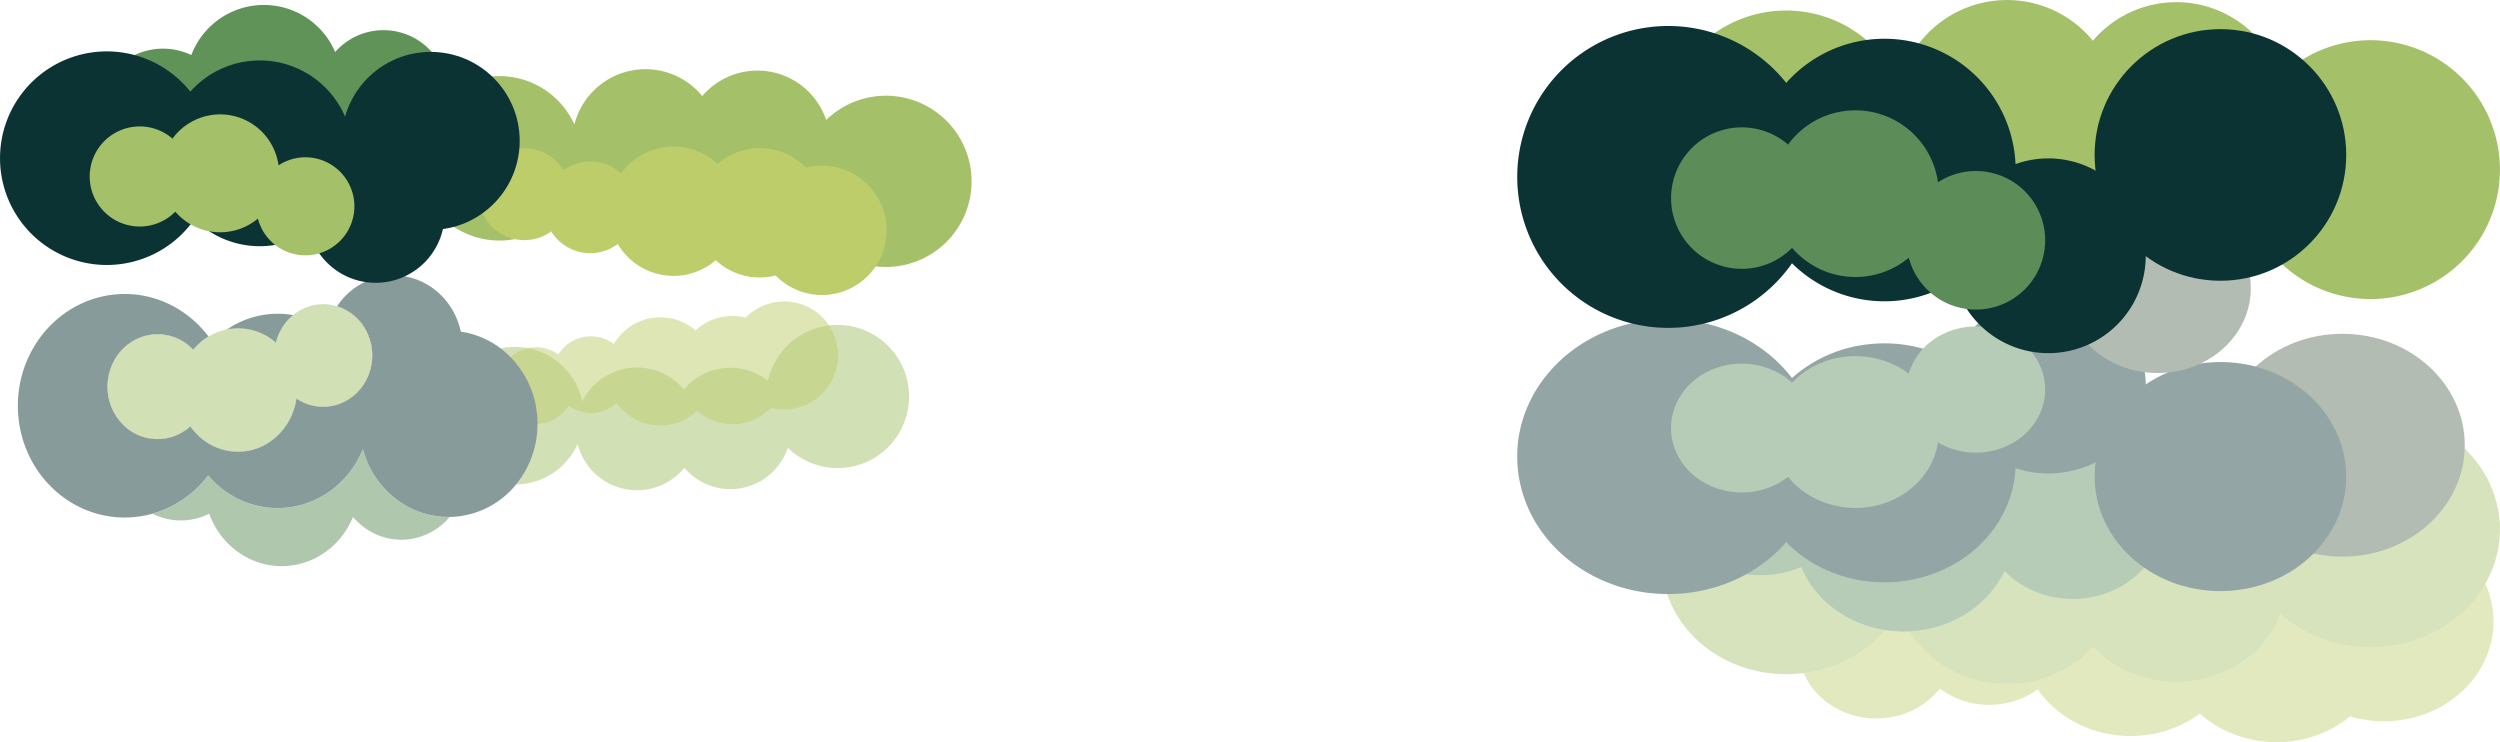 <svg xmlns="http://www.w3.org/2000/svg" viewBox="0 0 1960.82 582.03"><defs><style>.cls-1{opacity:0.44;}.cls-2,.cls-8{fill:#bdcd6a;}.cls-3,.cls-7{fill:#a4c069;}.cls-4{fill:#5c8c58;}.cls-5{fill:#536652;}.cls-6{fill:#0c3334;}.cls-10,.cls-7,.cls-8{opacity:0.49;}.cls-9{fill:#609358;}</style></defs><title>Asset 25</title><g id="Layer_2" data-name="Layer 2"><g id="레이어_1" data-name="레이어 1"><g class="cls-1"><path class="cls-2" d="M1887.67,564a93.69,93.69,0,0,1-44.46-2.09,88.76,88.76,0,0,1-39.64,18.43c-29.28,5.69-58.25-2.93-78.16-20.66A89.46,89.46,0,0,1,1689,575.57c-36.28,7-72.1-7.87-90.77-34.88a63.5,63.5,0,0,1-25.29,10.88,65.36,65.36,0,0,1-51.51-11.47,61.46,61.46,0,0,1-37,22.15c-33,6.4-65.35-12.73-72.39-42.72s14-59.5,46.93-65.9a65.34,65.34,0,0,1,51.52,11.46,61.45,61.45,0,0,1,37-22.14,65.27,65.27,0,0,1,52.4,12.13c12-16.14,30.62-28.26,53.22-32.65,29.28-5.69,58.25,2.93,78.16,20.67a89.25,89.25,0,0,1,36.45-15.94,93.55,93.55,0,0,1,44.46,2.1,88.7,88.7,0,0,1,39.65-18.44c46.45-9,92.14,17.94,102,60.23S1934.13,554.93,1887.67,564Z"/><path class="cls-3" d="M1880.49,505.55c-34.46,6.69-68.56-3.39-92-24.2a75.61,75.61,0,0,1-9.38,17.66c-25.84,36.29-79.09,46.63-119,23.11a83.62,83.62,0,0,1-18.65-14.89,88.35,88.35,0,0,1-49.18,27.32c-45.93,8.92-91.12-16.94-102.5-58.06-12.33,24.84-37,44.2-68.54,50.33-52.66,10.23-104.46-20.34-115.7-68.29s22.34-95.1,75-105.33,104.47,20.34,115.7,68.28c0,.08,0,.15,0,.22,11.43-20.8,32.75-36.84,59.67-42.07,32.63-6.34,64.89,4.88,84.91,26.65,27.47-30,75.88-37.34,112.8-15.55q3.42,2,6.55,4.28c8.41-34.13,37.85-62.42,77.89-70.2,54.82-10.65,108.75,21.18,120.45,71.09S1935.31,494.9,1880.49,505.55Z"/><path class="cls-4" d="M1640.68,468.36c-26.13,5.08-52-3.56-68.5-20.56-10.64,22.55-32.71,40.22-61.08,45.74-42.13,8.18-83.64-13.24-98.39-48.85a78.16,78.16,0,0,1-16.18,5c-39.43,7.66-78.22-15.23-86.63-51.12s16.73-71.21,56.16-78.87c32-6.22,63.64,7.72,78.88,32.42a90.43,90.43,0,0,1,30.26-11.73c34.91-6.78,69.39,6.77,88.58,31.87,9.76-15.45,26.4-27.21,47.06-31.23,38.61-7.5,76.6,14.92,84.84,50.08S1679.3,460.86,1640.68,468.36Z"/><ellipse class="cls-5" cx="1837.19" cy="349.2" rx="96" ry="87.4"/><ellipse class="cls-6" cx="1741.54" cy="373.78" rx="98.67" ry="89.83"/><path class="cls-6" d="M1614.24,371a82.93,82.93,0,0,1-33.41-3.73c-2.21,45.77-41,84.33-92.56,89-34.15,3.12-66.06-9.34-87.26-31-19.19,21.94-47.69,37.09-80.76,40.11-65.07,5.95-123.11-37.25-129.65-96.48s40.92-112.08,106-118c44.22-4,85.17,14.62,108.94,45.58a107,107,0,0,1,62.17-26.68,110.48,110.48,0,0,1,65.17,14c8-27.07,33.66-48.14,66.12-51.11,42-3.84,79.4,24,83.61,62.23S1656.21,367.13,1614.24,371Z"/><path class="cls-4" d="M1574.7,349.48A58.93,58.93,0,0,1,1520,347c-2.81,18.48-15.08,35.48-34.66,44.71-29.07,13.72-64.22,5.63-82.91-17.77a55.78,55.78,0,0,1-10.75,6.64c-27.21,12.84-60.69,3.17-74.8-21.6s-3.48-55.25,23.73-68.09c22.1-10.43,48.35-6,65,9.31A64.63,64.63,0,0,1,1425.13,286c24.08-11.37,52.35-7.75,72,7.13,3.74-13.11,13.34-24.78,27.59-31.51,26.65-12.57,59.45-3.1,73.26,21.16S1601.35,336.9,1574.7,349.48Z"/><ellipse class="cls-5" cx="1692.39" cy="226.13" rx="72.97" ry="66.43"/></g><path class="cls-3" d="M1880.49,33.78a101.39,101.39,0,0,0-92,26.59,86,86,0,0,0-147-28.44,87,87,0,0,0-151.68,33.78,97.51,97.51,0,1,0,6.46,60.42c0-.08,0-.16,0-.24a87,87,0,0,0,144.58,16.94,86,86,0,0,0,112.8,17.08c2.28-1.48,4.46-3.06,6.55-4.71A101.51,101.51,0,1,0,1880.49,33.78Z"/><circle class="cls-6" cx="1741.54" cy="121.53" r="98.67"/><path class="cls-6" d="M1614.24,124.62a76,76,0,0,0-33.41,4.09A102.94,102.94,0,0,0,1401,65a118.39,118.39,0,1,0,4.51,141.5,102.88,102.88,0,0,0,127.34,13.95,76.37,76.37,0,1,0,81.38-95.82Z"/><path class="cls-4" d="M1574.7,140.22A54.31,54.31,0,0,0,1520,143a65.36,65.36,0,0,0-117.57-29.6,55.48,55.48,0,1,0,3.16,81,65.4,65.4,0,0,0,91.55,7.7,54.34,54.34,0,1,0,77.61-61.88Z"/><path class="cls-3" d="M708.92,76.56A67.08,67.08,0,0,0,648,94.14a56.89,56.89,0,0,0-97.21-18.8A57.53,57.53,0,0,0,450.51,97.67a64.49,64.49,0,1,0,4.28,40l0-.15a57.55,57.55,0,0,0,95.62,11.2A56.88,56.88,0,0,0,625.05,160c1.51-1,3-2,4.33-3.12a67.14,67.14,0,1,0,79.54-80.3Z"/><path class="cls-2" d="M658.47,131.83a50.44,50.44,0,0,0-26.25-.32,50.7,50.7,0,0,0-69.43-3,50.73,50.73,0,0,0-75.67,7.44,36,36,0,0,0-45.23-2.52,36,36,0,1,0-9.54,48.08,35.95,35.95,0,0,0,52.19,9.85,50.7,50.7,0,0,0,76.83,12.71,50.69,50.69,0,0,0,47,12,50.72,50.72,0,1,0,50.05-84.23Z"/><path class="cls-7" d="M414.15,273.08c-.64.13-1.27.29-1.91.47A29.76,29.76,0,0,0,400.41,280a69.26,69.26,0,0,0-7.63-6.71h0A53.51,53.51,0,0,1,414.15,273.08Z"/><path class="cls-7" d="M712.74,316.45a56.28,56.28,0,0,1-13.06,30.88h0a55.91,55.91,0,0,1-81.79,3.86,47.4,47.4,0,0,1-81.1,15.73,48,48,0,0,1-83.7-18.69A53.82,53.82,0,0,1,404.78,380a74.83,74.83,0,0,0,16.84-47.43,29.53,29.53,0,0,0,6.88-1.1,29.94,29.94,0,0,0,17.4-13.15,30,30,0,0,0,37.73-2.11,42.24,42.24,0,0,0,63.13,6.22,42.24,42.24,0,0,0,57.93-2.51,42,42,0,0,0,21.9-.27,42.5,42.5,0,0,0,23.72-64.43,56.13,56.13,0,0,1,62.43,61.21Z"/><path class="cls-7" d="M626.59,319.67a42,42,0,0,1-21.9.27,42.24,42.24,0,0,1-57.93,2.51,42.24,42.24,0,0,1-63.13-6.22,30,30,0,0,1-37.73,2.11,29.94,29.94,0,0,1-17.4,13.15,29.53,29.53,0,0,1-6.88,1.1q0-3.68-.35-7.43A74,74,0,0,0,400.41,280a29.76,29.76,0,0,1,11.83-6.49c.64-.18,1.27-.34,1.91-.47a53.9,53.9,0,0,1,42.51,41.74s0,.08,0,.13a47.94,47.94,0,0,1,79.78-9.37,47.36,47.36,0,0,1,62.25-9.45q1.89,1.23,3.61,2.6a56.1,56.1,0,0,1,43-42.66c1.67-.36,3.34-.64,5-.83a42.5,42.5,0,0,1-23.72,64.43Z"/><path class="cls-8" d="M626.59,319.67a42,42,0,0,1-21.9.27,42.24,42.24,0,0,1-57.93,2.51,42.24,42.24,0,0,1-63.13-6.22,30,30,0,0,1-37.73,2.11,29.94,29.94,0,0,1-17.4,13.15,29.53,29.53,0,0,1-6.88,1.1q0-3.68-.35-7.43A74,74,0,0,0,400.41,280a29.76,29.76,0,0,1,11.83-6.49c.64-.18,1.27-.34,1.91-.47a29.85,29.85,0,0,1,23.78,5,30,30,0,0,1,43.55-8.24,42.24,42.24,0,0,1,64.1-10.63,42.21,42.21,0,0,1,39.25-10,42.38,42.38,0,1,1,41.76,70.46Z"/><path class="cls-9" d="M311.34,24.77a50.56,50.56,0,0,0-48.45,16,60.84,60.84,0,0,0-112.82,2.42,51.64,51.64,0,1,0,22.8,71.92,60.85,60.85,0,0,0,84.07-15.65,50.58,50.58,0,1,0,54.4-74.67Z"/><circle class="cls-6" cx="337.81" cy="110.51" r="69.8"/><path class="cls-6" d="M300.12,114.06A53.74,53.74,0,0,0,276.49,117,72.83,72.83,0,0,0,149.28,71.87,83.76,83.76,0,1,0,152.47,172a72.76,72.76,0,0,0,90.08,9.87,54,54,0,1,0,57.57-67.78Z"/><path class="cls-3" d="M257.19,127.67a38.42,38.42,0,0,0-38.73,2,46.24,46.24,0,0,0-83.18-20.94A39.25,39.25,0,1,0,137.52,166a46.24,46.24,0,0,0,64.76,5.45,38.45,38.45,0,1,0,54.91-43.78Z"/><g class="cls-10"><path class="cls-5" d="M231.49,317.67a47.94,47.94,0,0,1-23.55,31.14c-20.56,11.15-45.43,4.57-58.65-14.45a39.6,39.6,0,0,1-7.61,5.4A38,38,0,0,1,95,331.42c6.6-14.87,19.57-26.42,36.07-30.11,22.66-5.06,45,6.28,55.81,26.36a59.1,59.1,0,0,1,21.4-9.54A57.94,57.94,0,0,1,231.49,317.67Z"/><path class="cls-4" d="M352.66,405.48a49.94,49.94,0,0,1-27.31,16.67c-18.49,4.13-36.77-2.89-48.46-16.72-7.53,18.34-23.14,32.7-43.21,37.19-29.81,6.65-59.17-10.77-69.6-39.71A50.24,50.24,0,0,1,152.63,407a49.33,49.33,0,0,1-33-4.08,83.36,83.36,0,0,0,43.68-30c15,17.63,37.57,27.76,61.73,25.22,27.27-2.87,49.51-21.12,59.64-45.72C293.13,383.82,321,405.92,352.66,405.48Z"/><path class="cls-6" d="M421.62,332.59A74.83,74.83,0,0,1,404.78,380a68.65,68.65,0,0,1-46,25.1q-3.09.33-6.13.36c-31.71.44-59.53-21.66-68-53.1C274.52,377,252.28,395.23,225,398.1c-24.16,2.54-46.74-7.59-61.73-25.22a83.36,83.36,0,0,1-43.68,30h0a80.23,80.23,0,0,1-13.44,2.58c-46,4.84-87.1-30.28-91.72-78.43s28.94-91.11,75-96c29.51-3.09,57,10.23,74.1,32.88a46.84,46.84,0,0,0-12,10.43,38,38,0,0,0-46-7.56C86.3,277.28,78.79,302.07,88.77,322.2A41.12,41.12,0,0,0,95,331.42a38,38,0,0,0,46.68,8.34,39.6,39.6,0,0,0,7.61-5.4c13.22,19,38.09,25.6,58.65,14.45a49,49,0,0,0,24.52-36.35,37,37,0,0,0,38.73,2C290,304.28,297.4,280,287.63,260.29a38.79,38.79,0,0,0-23.23-20.06,53.46,53.46,0,0,1,38.93-23.94c27.48-2.89,52.23,16.31,58.11,43.83a67.9,67.9,0,0,1,31.34,13.21,69.26,69.26,0,0,1,7.63,6.71,74,74,0,0,1,20.86,45.12Q421.63,328.91,421.62,332.59Z"/><path class="cls-6" d="M271.19,314.5a37,37,0,0,1-38.73-2,49,49,0,0,1-24.52,36.35c-20.56,11.15-45.43,4.57-58.65-14.45a39.6,39.6,0,0,1-7.61,5.4A38,38,0,0,1,95,331.42a41.12,41.12,0,0,1-6.23-9.22c-10-20.13-2.47-44.92,16.78-55.35a38,38,0,0,1,46,7.56,46.84,46.84,0,0,1,12-10.43c1,1.36,2,2.75,3,4.18a73.86,73.86,0,0,1,11.68-9.85,70.37,70.37,0,0,1,51.65-11.19h0a70.78,70.78,0,0,1,26.74,10.72,57.83,57.83,0,0,1,7.85-17.61,38.79,38.79,0,0,1,23.23,20.06C297.4,280,290,304.28,271.19,314.5Z"/><path class="cls-3" d="M271.19,314.5a37,37,0,0,1-38.73-2,49,49,0,0,1-24.52,36.35c-20.56,11.15-45.43,4.57-58.65-14.45a39.6,39.6,0,0,1-7.61,5.4A38,38,0,0,1,95,331.42a41.12,41.12,0,0,1-6.23-9.22c-10-20.13-2.47-44.92,16.78-55.35a38,38,0,0,1,46,7.56,46.84,46.84,0,0,1,12-10.43c.62-.36,1.24-.72,1.88-1.07a44.6,44.6,0,0,1,50.91,5.8,40.39,40.39,0,0,1,13.51-21.59h0a38.26,38.26,0,0,1,6-4,36.83,36.83,0,0,1,28.6-2.86,38.79,38.79,0,0,1,23.23,20.06C297.4,280,290,304.28,271.19,314.5Z"/></g></g></g></svg>